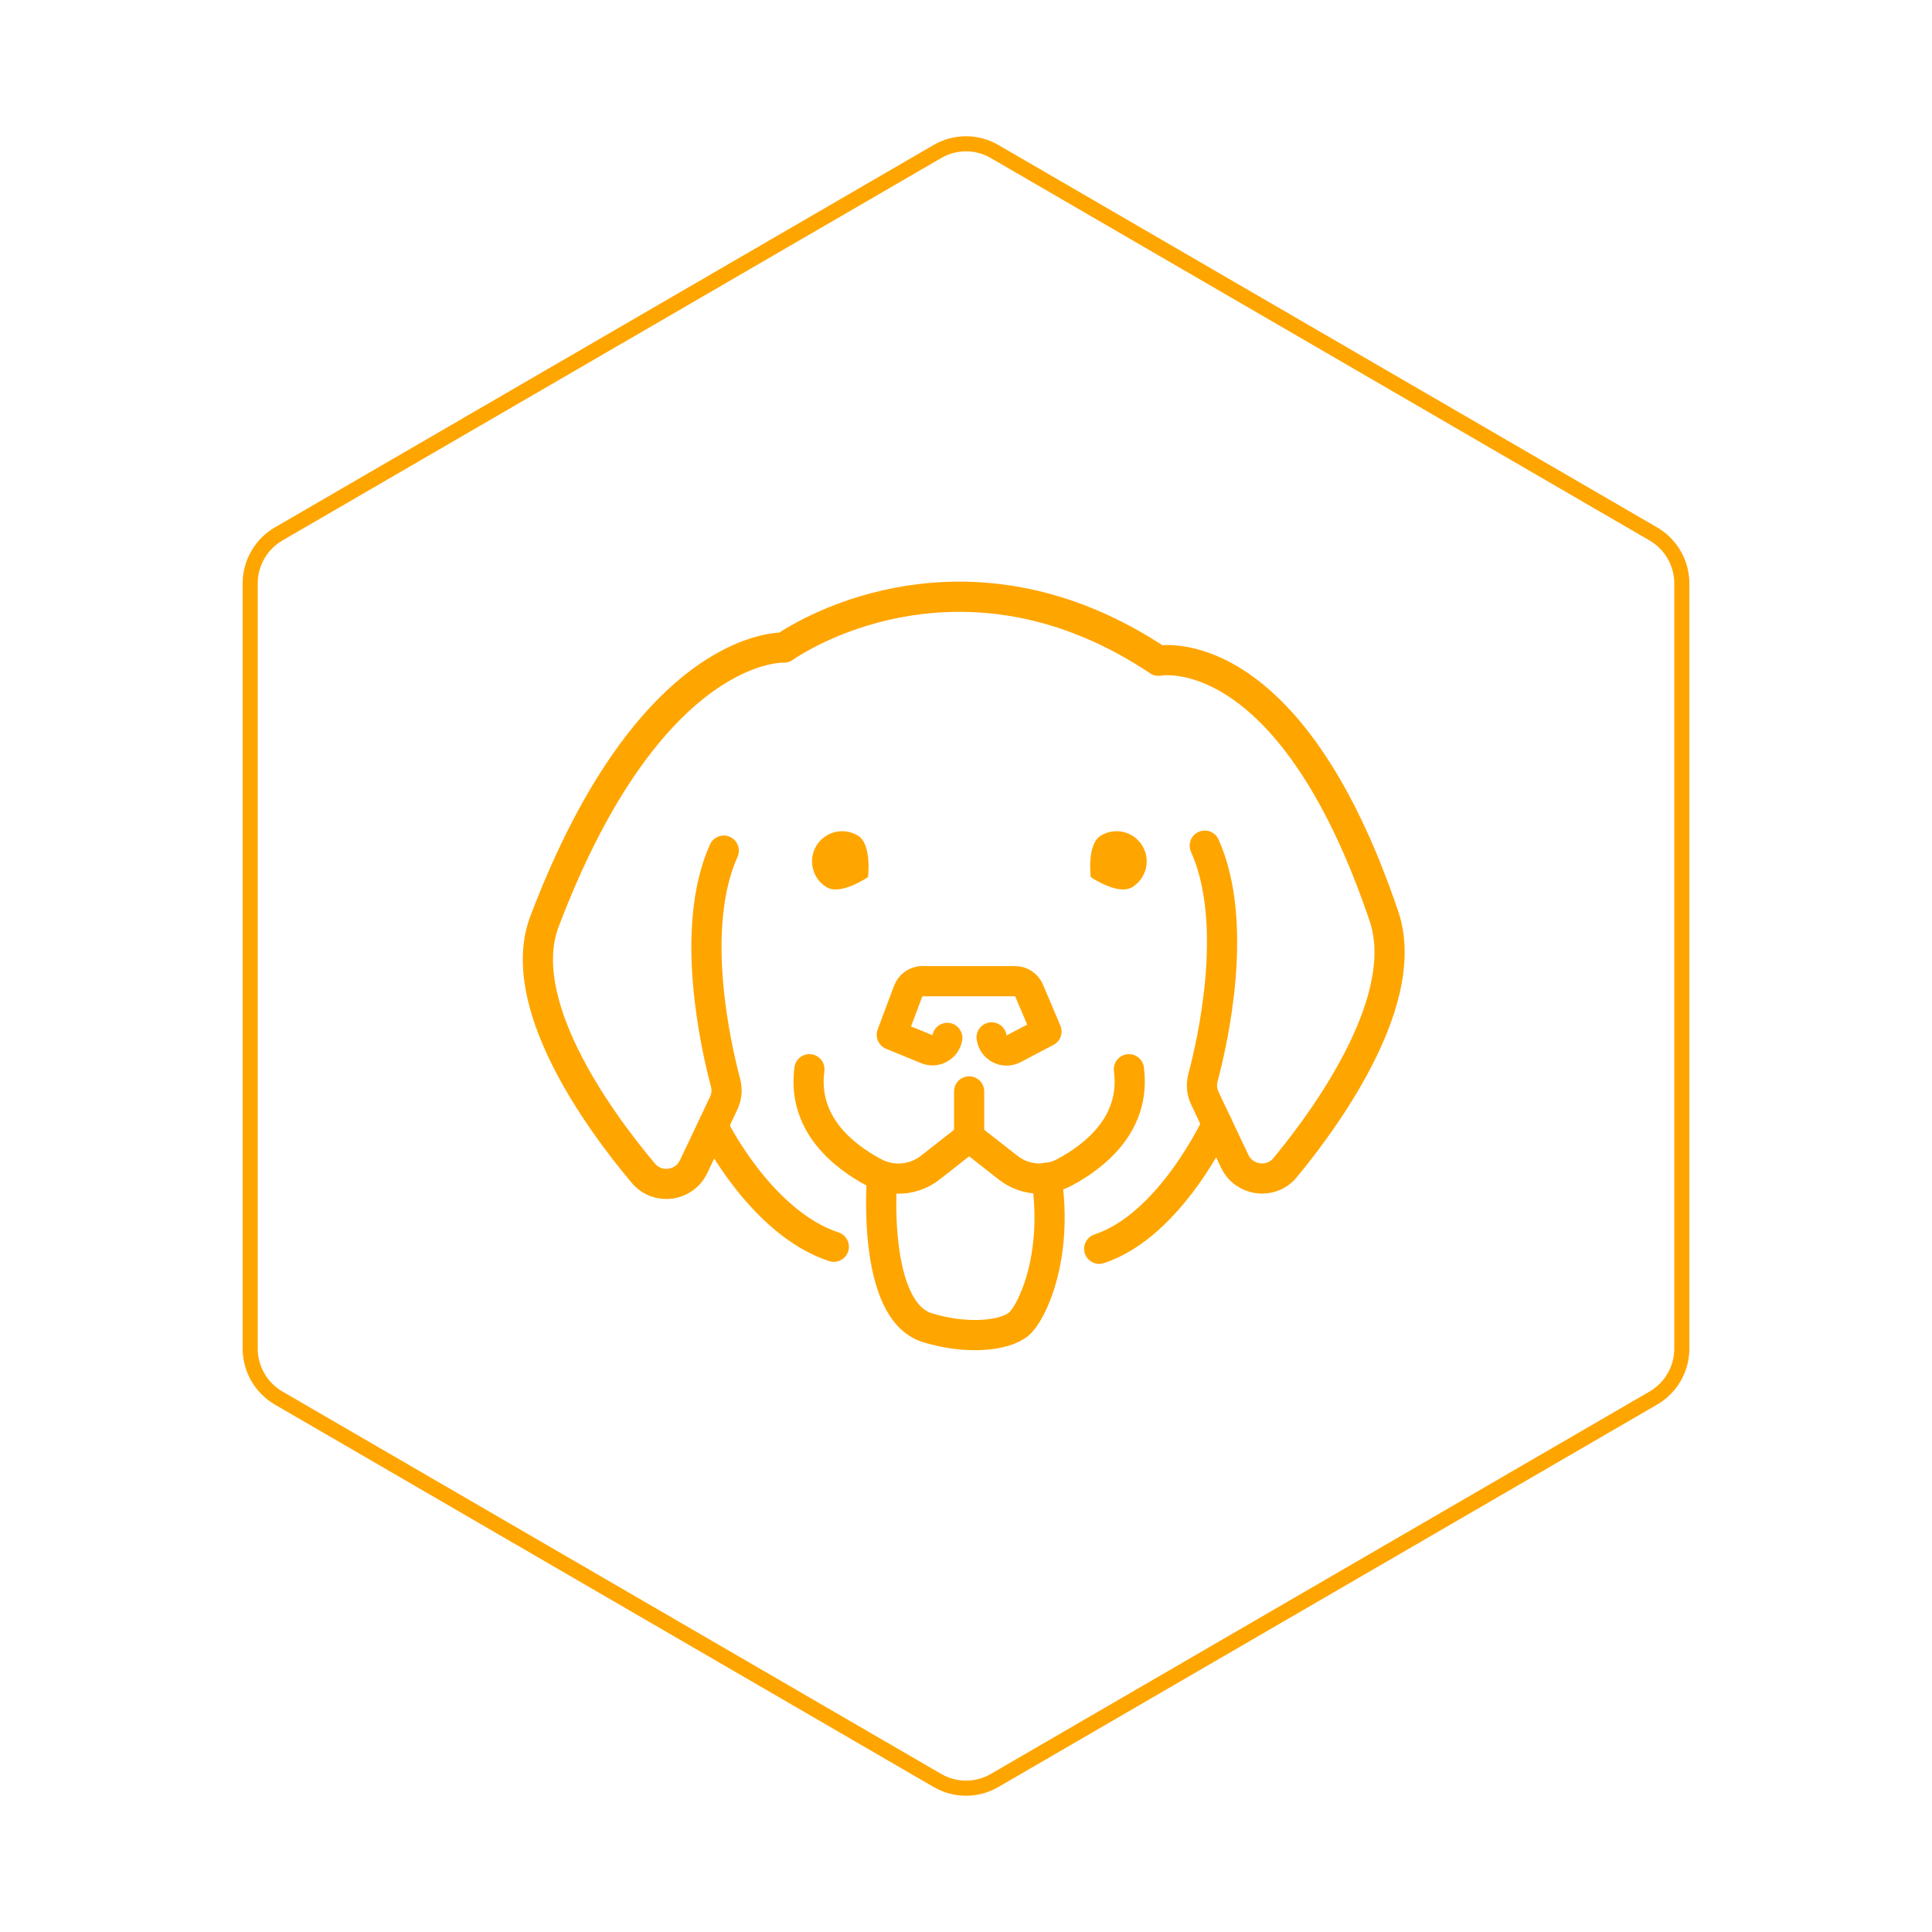 <svg id="hexo" viewBox="0 0 128 128" xmlns="http://www.w3.org/2000/svg">
  <g id="border">
    <path stroke="#FFA500" fill="none" stroke-width="1" d="m62.112,10.035c1.169,-0.678 2.608,-0.678 3.777,0l43.649,25.339c1.169,0.678 1.888,1.931 1.888,3.288l0,50.675c0,1.358 -0.719,2.611 -1.888,3.288l-43.649,25.339c-1.169,0.678 -2.608,0.678 -3.777,0l-43.649,-25.339c-1.169,-0.678 -1.888,-1.931 -1.888,-3.288l0,-50.675c0,-1.358 0.719,-2.611 1.888,-3.288l43.649,-25.339z" id="svg_1"/>
  </g>
  <svg id="emoji" x="28" y="28" viewBox="0 0 128 128" xmlns="http://www.w3.org/2000/svg">
  <g id="line">
    <path fill="#FFA500" stroke="none" d="M29.506,30.109c0,0-1.805,1.242-2.748,0.668c-0.943-0.575-1.242-1.805-0.668-2.748 s1.805-1.242,2.748-0.668S29.506,30.109,29.506,30.109z"/>
    <path fill="none" stroke="#FFA500" stroke-linecap="round" stroke-linejoin="round" stroke-miterlimit="10" stroke-width="2" d="M33.109,37.006h6.146c0.401,0,0.763,0.24,0.92,0.609l1.158,2.724l-2.179,1.146 c-0.616,0.324-1.365-0.065-1.457-0.754"/>
    <path fill="none" stroke="#FFA500" stroke-linecap="round" stroke-linejoin="round" stroke-miterlimit="10" stroke-width="2" d="M34.761,40.763c-0.113,0.627-0.776,0.99-1.365,0.747l-2.313-0.952l1.09-2.904 c0.146-0.39,0.519-0.649,0.936-0.649"/>
    <path fill="none" stroke="#FFA500" stroke-linecap="round" stroke-linejoin="round" stroke-miterlimit="10" stroke-width="2" d="M30.436,50.027c0,0-0.719,8.793,3.007,9.938c2.646,0.812,5.15,0.532,6.062-0.25 c0.875-0.75,2.632-4.474,1.827-9.688"/>
    <path fill="#FFA500" stroke="none" d="M44.264,30.109c0,0,1.805,1.242,2.748,0.668c0.943-0.575,1.242-1.805,0.668-2.748 c-0.575-0.943-1.805-1.242-2.748-0.668C43.988,27.935,44.264,30.109,44.264,30.109z"/>
    <path fill="none" stroke="#FFA500" stroke-linecap="round" stroke-linejoin="round" stroke-miterlimit="10" stroke-width="2" d="M25.625,42.839c-0.475,3.602,2.234,5.75,4.285,6.841c1.197,0.637,2.651,0.518,3.718-0.318l2.581-2.023l2.581,2.023 c1.067,0.836,2.521,0.955,3.718,0.318c2.05-1.091,4.76-3.239,4.285-6.841"/>
    <path fill="none" stroke="#FFA500" stroke-linecap="round" stroke-linejoin="round" stroke-miterlimit="10" stroke-width="2" d="M19.951,28.357c-2.317,5.16-0.508,13.025,0.119,15.376c0.122,0.457,0.075,0.935-0.127,1.363l-1.987,4.194 c-0.623,1.315-2.393,1.553-3.331,0.441c-3.192-3.787-8.558-11.39-6.549-16.686 c7.062-18.61,15.868-18.143,15.868-18.143c2.845-1.934,13.104-6.938,24.812,0.875c0,0,8.632-1.718,14.938,16.938 c1.804,5.336-3.43,12.867-6.551,16.644c-0.931,1.127-2.716,0.894-3.342-0.427l-1.974-4.166 c-0.203-0.427-0.249-0.906-0.127-1.363c0.627-2.351,2.436-10.216,0.119-15.376"/>
    <path fill="none" stroke="#FFA500" stroke-linecap="round" stroke-linejoin="round" stroke-miterlimit="10" stroke-width="2" d="M52.631,46.463c0,0-3.078,6.722-7.805,8.271"/>
    <path fill="none" stroke="#FFA500" stroke-linecap="round" stroke-linejoin="round" stroke-miterlimit="10" stroke-width="2" d="M19.437,46.969c0,0,3.078,6.082,7.805,7.632"/>
    <line x1="36.208" x2="36.208" y1="47.339" y2="44.309" fill="none" stroke="#FFA500" stroke-linecap="round" stroke-linejoin="round" stroke-miterlimit="10" stroke-width="2"/>
  </g>
</svg>
</svg>
